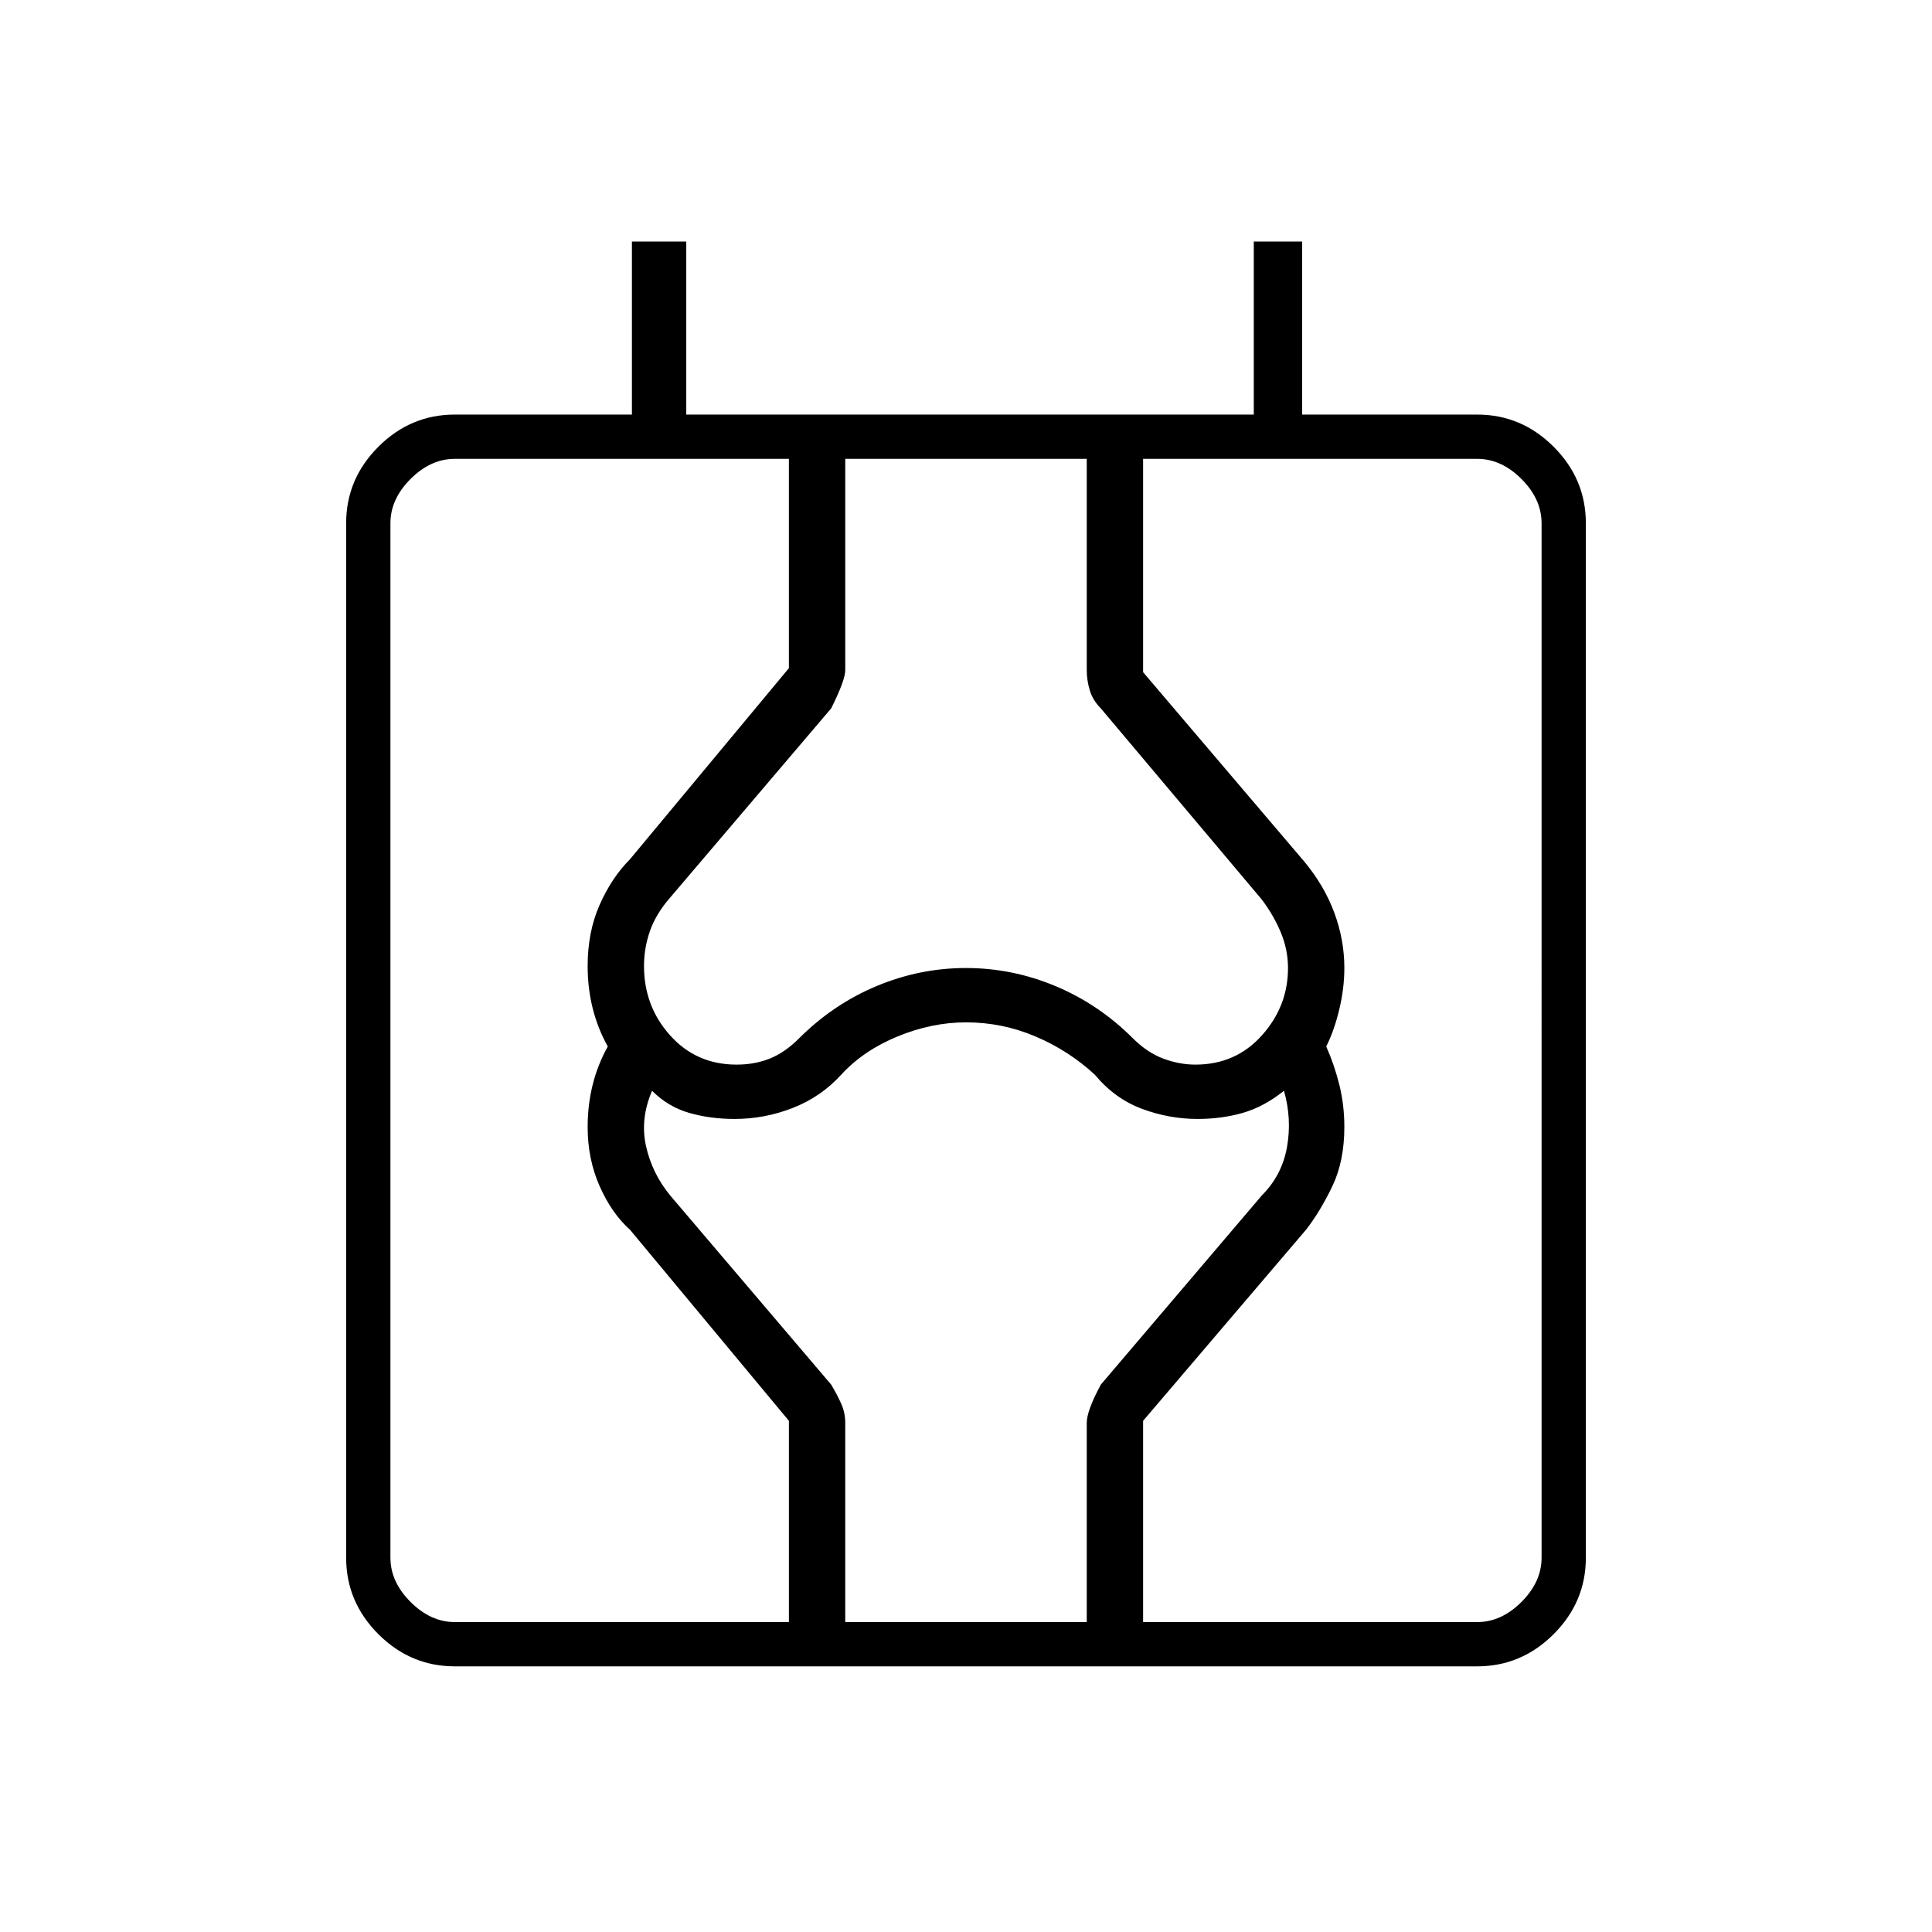 <svg xmlns="http://www.w3.org/2000/svg" height="48" width="48"><path d="M11.3 41.4q-1.1 0-1.9-.8-.8-.8-.8-1.9V13q0-1.1.8-1.9.8-.8 1.9-.8h4.4V6h1.35v4.3h14.1V6h1.2v4.3h4.35q1.1 0 1.9.8.8.8.8 1.9v25.7q0 1.1-.8 1.9-.8.8-1.9.8Zm-1.6-2.7q0 .6.5 1.1.5.5 1.1.5h25.4q.6 0 1.1-.5.5-.5.5-1.1V13q0-.6-.5-1.1-.5-.5-1.1-.5H11.3q-.6 0-1.1.5-.5.5-.5 1.1Zm9.9 1.6v-5l-3.95-4.75q-.45-.4-.75-1.075-.3-.675-.3-1.475 0-.55.125-1.05T15.1 26q-.25-.45-.375-.95-.125-.5-.125-1.05 0-.85.3-1.525.3-.675.75-1.125l3.95-4.75v-5.2H21v5.25q0 .25-.35.95l-4 4.7q-.35.4-.5.825Q16 23.55 16 24q0 1 .65 1.725.65.725 1.65.725.45 0 .825-.15.375-.15.725-.5.85-.85 1.925-1.3 1.075-.45 2.225-.45 1.15 0 2.225.45 1.075.45 1.925 1.3.35.35.75.5.4.15.8.15 1 0 1.65-.725Q32 25 32 24.05q0-.45-.175-.875t-.475-.825l-4-4.75q-.2-.2-.275-.45-.075-.25-.075-.5V11.4h1.4v5.3l4 4.7q.5.6.75 1.275.25.675.25 1.375 0 .5-.125 1.025-.125.525-.325.925.2.45.325.95.125.5.125 1.05 0 .85-.3 1.475-.3.625-.65 1.075L28.4 35.3v5H27v-4.95q0-.3.35-.95l4-4.7q.5-.5.625-1.2t-.075-1.4q-.5.4-1.025.55-.525.15-1.125.15-.7 0-1.375-.25T27.2 26.7q-.65-.6-1.475-.95Q24.9 25.4 24 25.4q-.85 0-1.7.35t-1.4.95q-.5.55-1.2.825-.7.275-1.45.275-.6 0-1.125-.15t-.925-.55q-.3.7-.15 1.375t.6 1.225l4 4.7q.15.25.25.475.1.225.1.475v4.95Zm-9.9-1.6v1.6V11.4 13Z"/></svg>